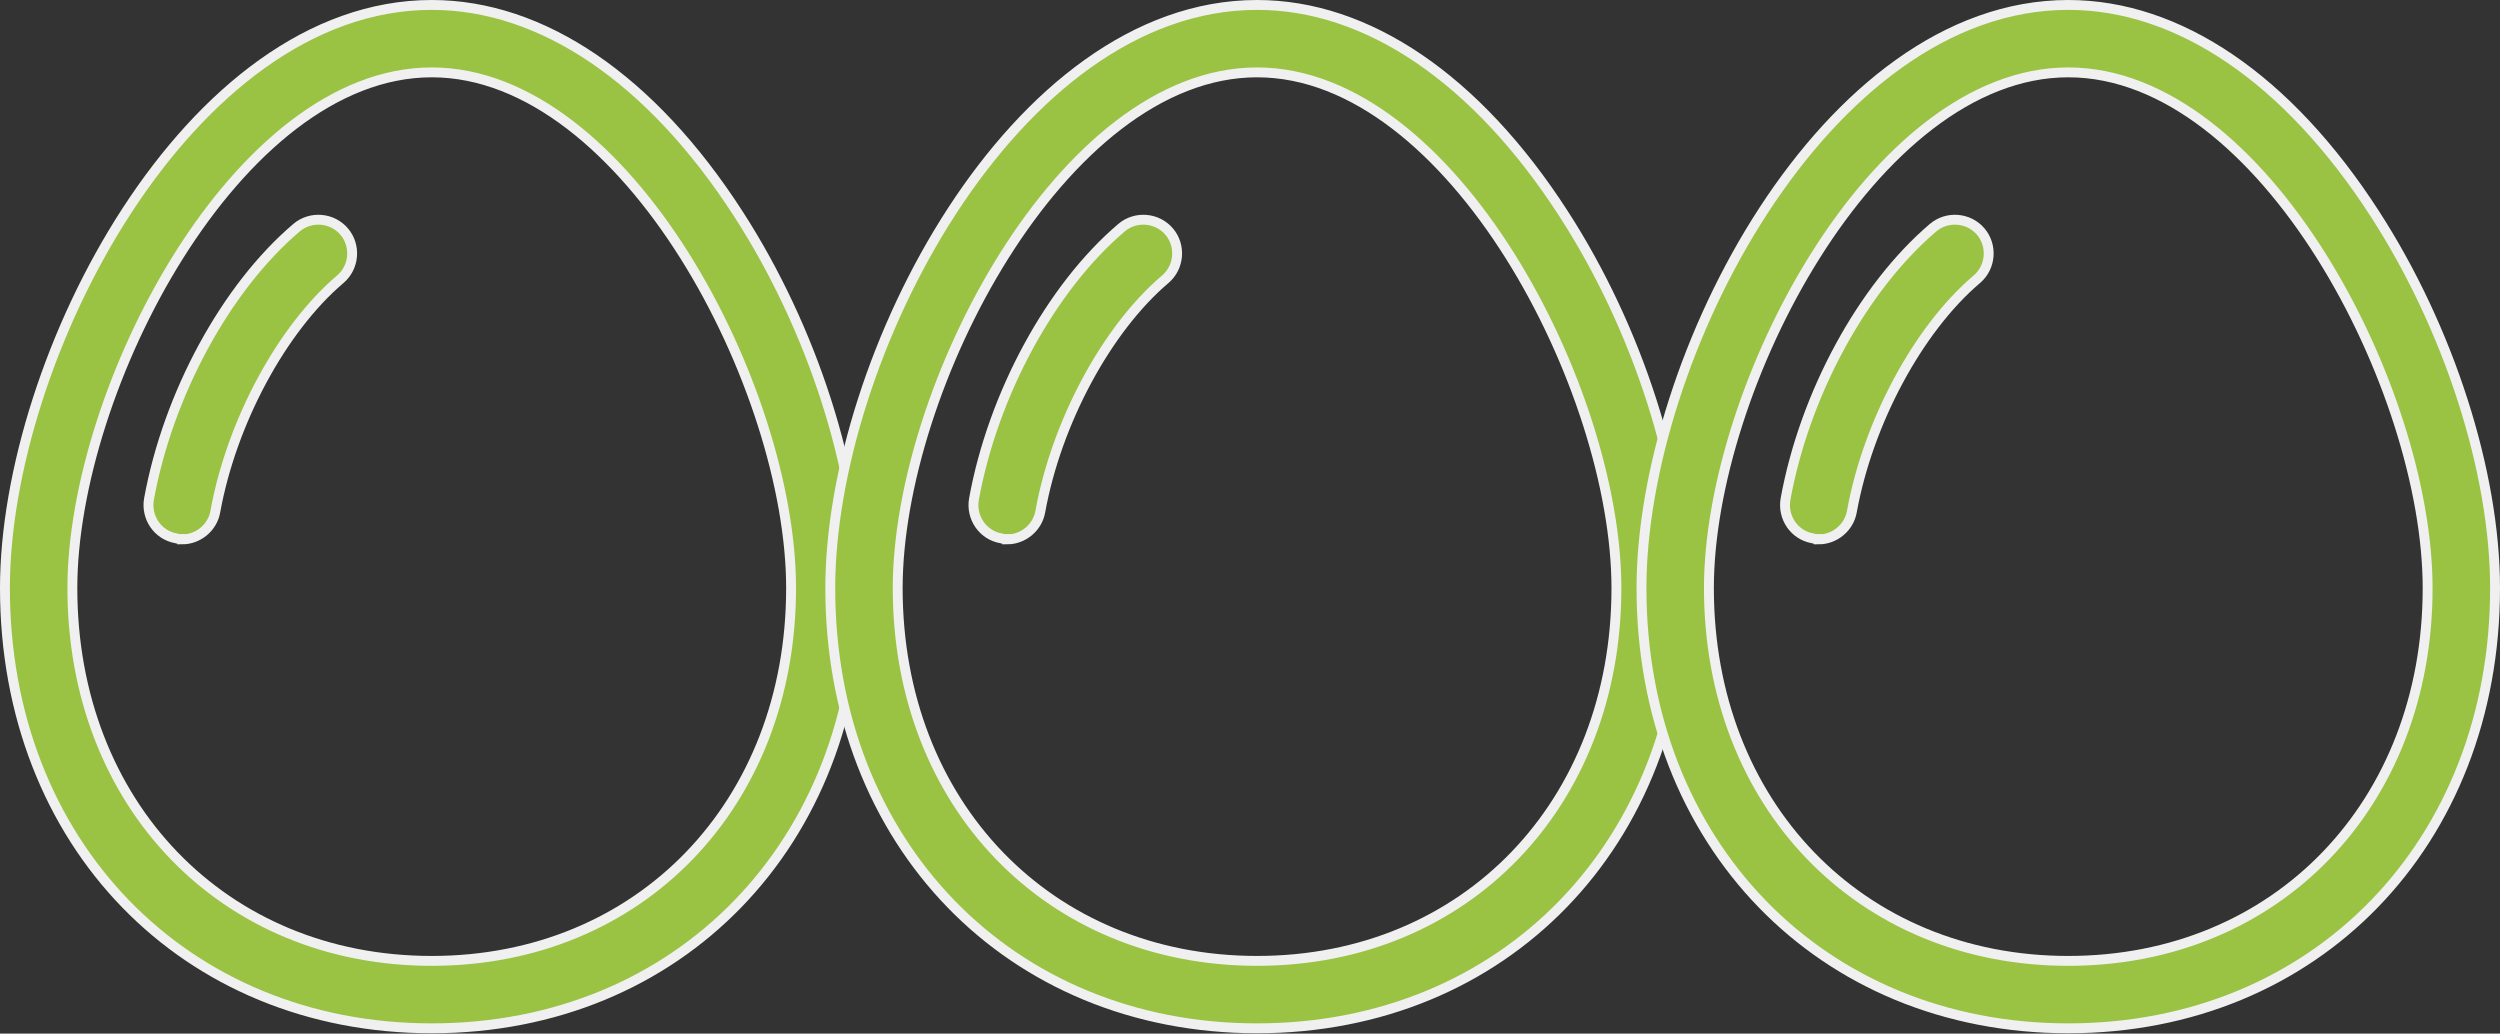 <?xml version="1.0" encoding="UTF-8"?>
<svg id="_レイヤー_2" data-name="レイヤー 2" xmlns="http://www.w3.org/2000/svg" viewBox="0 0 70.82 29.28">
  <rect x="0" y="0" width="70.82" height="29.28" fill="#333333" stroke="none"/>
  <defs>
    <style>
      .cls-1 {
        fill: #9ac243;
        stroke: #f0f0f0;
        stroke-miterlimit: 10;
        stroke-width: .28px;
      }
    </style>
  </defs>
  <g id="pc">
    <g>
      <g>
        <path class="cls-1" d="m12.23,29.13C5.23,29.13.14,23.89.14,16.66.14,10.16,5.33.14,12.23.14c3.13,0,6.22,2.1,8.68,5.91,2.11,3.26,3.41,7.33,3.41,10.61,0,7.23-5.09,12.47-12.09,12.47Zm0-27.08C6.71,2.05,2.05,11.02,2.05,16.66c0,6.12,4.28,10.56,10.18,10.56s10.18-4.44,10.18-10.56c0-5.64-4.66-14.61-10.18-14.61Z"/>
        <path class="cls-1" d="m5.16,15.27c-.06,0-.11,0-.17-.02-.52-.09-.86-.59-.77-1.11.54-2.97,2.18-5.99,4.18-7.69.4-.34,1.01-.29,1.35.11.34.4.29,1.01-.11,1.35-1.66,1.41-3.08,4.05-3.54,6.58-.08.46-.49.79-.94.79Z"/>
      </g>
      <g>
        <path class="cls-1" d="m35.61,29.13c-7.01,0-12.09-5.25-12.09-12.47C23.52,10.16,28.71.14,35.61.14c3.13,0,6.22,2.1,8.68,5.91,2.11,3.26,3.41,7.33,3.41,10.61,0,7.23-5.09,12.47-12.09,12.47Zm0-27.08c-5.52,0-10.18,8.97-10.18,14.61,0,6.12,4.28,10.56,10.18,10.56s10.18-4.44,10.18-10.56c0-5.64-4.66-14.61-10.18-14.61Z"/>
        <path class="cls-1" d="m28.53,15.27c-.06,0-.11,0-.17-.02-.52-.09-.86-.59-.77-1.11.54-2.97,2.18-5.99,4.18-7.69.4-.34,1.01-.29,1.35.11.34.4.29,1.01-.11,1.35-1.66,1.41-3.08,4.05-3.54,6.58-.08.46-.49.79-.94.79Z"/>
      </g>
      <g>
        <path class="cls-1" d="m58.59,29.13c-7.01,0-12.09-5.25-12.09-12.47C46.5,10.16,51.69.14,58.59.14c3.13,0,6.22,2.1,8.68,5.91,2.11,3.26,3.41,7.33,3.41,10.61,0,7.23-5.09,12.47-12.09,12.47Zm0-27.08c-5.52,0-10.18,8.97-10.18,14.61,0,6.12,4.28,10.56,10.18,10.56s10.18-4.44,10.18-10.56c0-5.64-4.66-14.61-10.18-14.61Z"/>
        <path class="cls-1" d="m51.52,15.27c-.06,0-.11,0-.17-.02-.52-.09-.86-.59-.77-1.11.54-2.97,2.18-5.99,4.18-7.69.4-.34,1.01-.29,1.35.11.34.4.29,1.01-.11,1.35-1.66,1.41-3.08,4.05-3.54,6.58-.08.46-.49.79-.94.79Z"/>
      </g>
    </g>
  </g>
</svg>